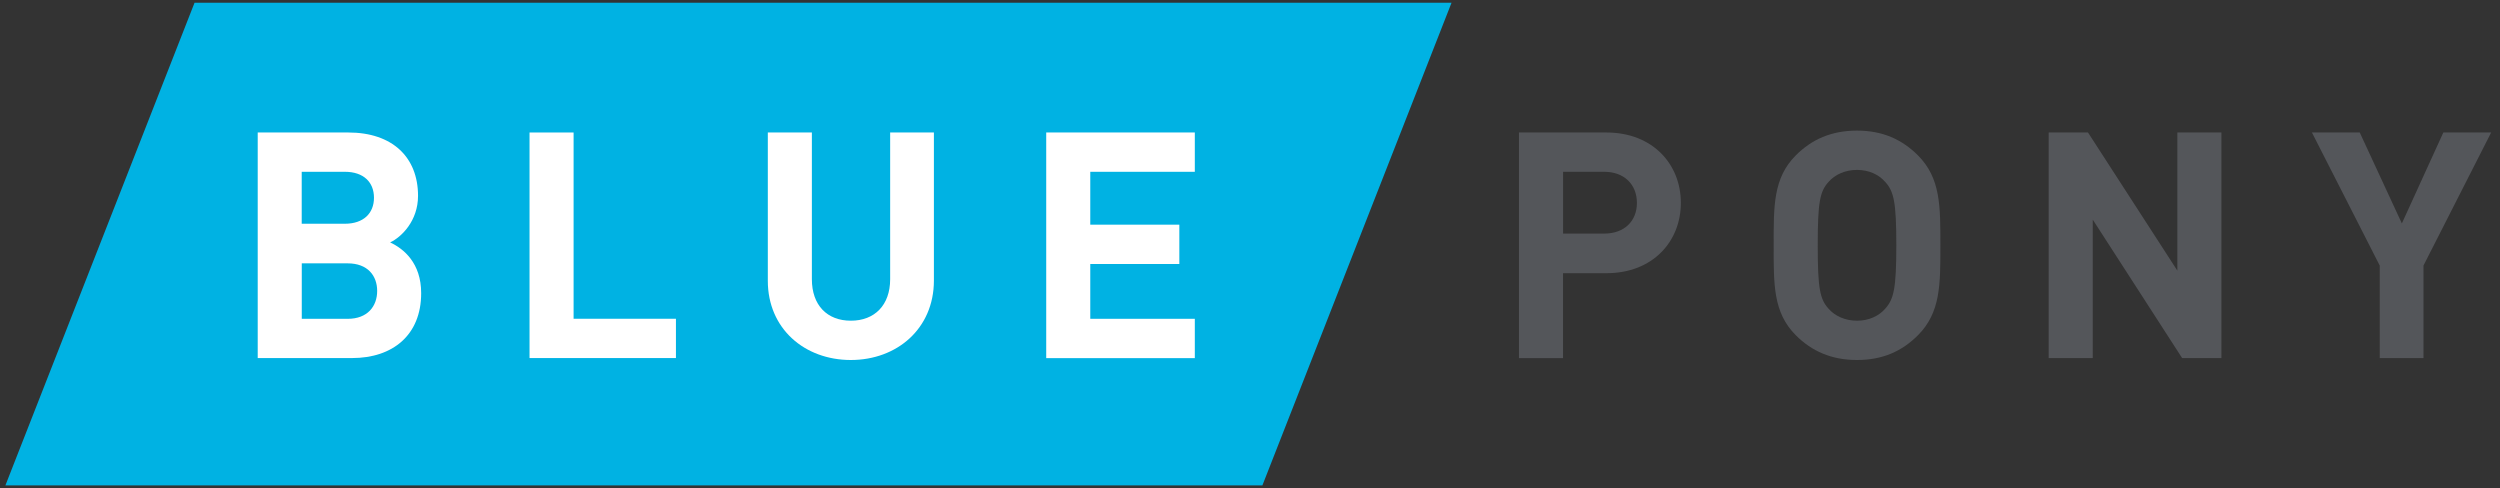 <?xml version="1.0" encoding="utf-8"?>
<!-- Generator: Adobe Illustrator 25.2.0, SVG Export Plug-In . SVG Version: 6.00 Build 0)  -->
<svg version="1.1" id="Layer_1" xmlns="http://www.w3.org/2000/svg" xmlns:xlink="http://www.w3.org/1999/xlink" x="0px" y="0px"
	 viewBox="0 0 398.89 77.94" style="enable-background:new 0 0 398.89 77.94;" xml:space="preserve">
<rect x="0" y="0" width="398.89" height="77.94" fill="#333333" stroke="none"/>
<style type="text/css">
	.st0{fill:#00B2E3;}
	.st1{fill:#FFFFFF;}
	.st2{fill:#54565A;}
</style>
<polygon class="st0" points="201.42,77.45 0.86,77.45 31.04,0.44 231.6,0.44 "/>
<g>
	<path class="st1" d="M56.19,57.13H41.12V21.14h14.46c7.03,0,11.12,3.94,11.12,10.11c0,3.99-2.63,6.57-4.45,7.43
		c2.17,1.01,4.95,3.29,4.95,8.09C67.21,53.5,62.61,57.13,56.19,57.13z M55.02,27.41h-6.88v8.29h6.88c2.98,0,4.65-1.67,4.65-4.15
		S58.01,27.41,55.02,27.41z M55.48,42.02h-7.33v8.85h7.33c3.18,0,4.7-2.02,4.7-4.45C60.18,43.99,58.66,42.02,55.48,42.02z"/>
	<path class="st1" d="M84.49,57.13V21.14h7.03v29.72h16.33v6.27H84.49z"/>
	<path class="st1" d="M135.75,57.44c-7.38,0-13.24-5-13.24-12.64V21.14h7.03v23.41c0,4.15,2.43,6.62,6.22,6.62
		c3.79,0,6.27-2.48,6.27-6.62V21.14h6.98V44.8C148.99,52.43,143.13,57.44,135.75,57.44z"/>
	<path class="st1" d="M166.93,57.13V21.14h23.71v6.27h-16.68v8.44h14.21v6.27h-14.21v8.75h16.68v6.27H166.93z"/>
</g>
<g>
	<path class="st2" d="M256.32,43.59h-6.93v13.55h-7.03V21.14h13.95c7.43,0,11.88,5.11,11.88,11.22
		C268.2,38.48,263.75,43.59,256.32,43.59z M255.97,27.41h-6.57v9.86h6.57c3.18,0,5.21-1.97,5.21-4.9S259.15,27.41,255.97,27.41z"/>
	<path class="st2" d="M306.01,53.5c-2.53,2.53-5.61,3.94-9.71,3.94s-7.23-1.42-9.76-3.94c-3.64-3.64-3.54-8.14-3.54-14.36
		s-0.1-10.72,3.54-14.36c2.53-2.53,5.66-3.94,9.76-3.94s7.18,1.42,9.71,3.94c3.64,3.64,3.59,8.14,3.59,14.36
		S309.65,49.86,306.01,53.5z M300.8,29.03c-1.01-1.16-2.58-1.92-4.5-1.92c-1.92,0-3.54,0.76-4.55,1.92
		c-1.37,1.52-1.72,3.18-1.72,10.11s0.35,8.59,1.72,10.11c1.01,1.16,2.63,1.92,4.55,1.92c1.92,0,3.49-0.76,4.5-1.92
		c1.36-1.52,1.77-3.18,1.77-10.11S302.17,30.54,300.8,29.03z"/>
	<path class="st2" d="M348.17,57.13l-14.26-22.09v22.09h-7.03V21.14h6.27l14.26,22.04V21.14h7.03v35.99H348.17z"/>
	<path class="st2" d="M386.68,42.37v14.76h-6.98V42.37l-10.82-21.23h7.63l6.72,14.51l6.62-14.51h7.63L386.68,42.37z"/>
</g>
</svg>
